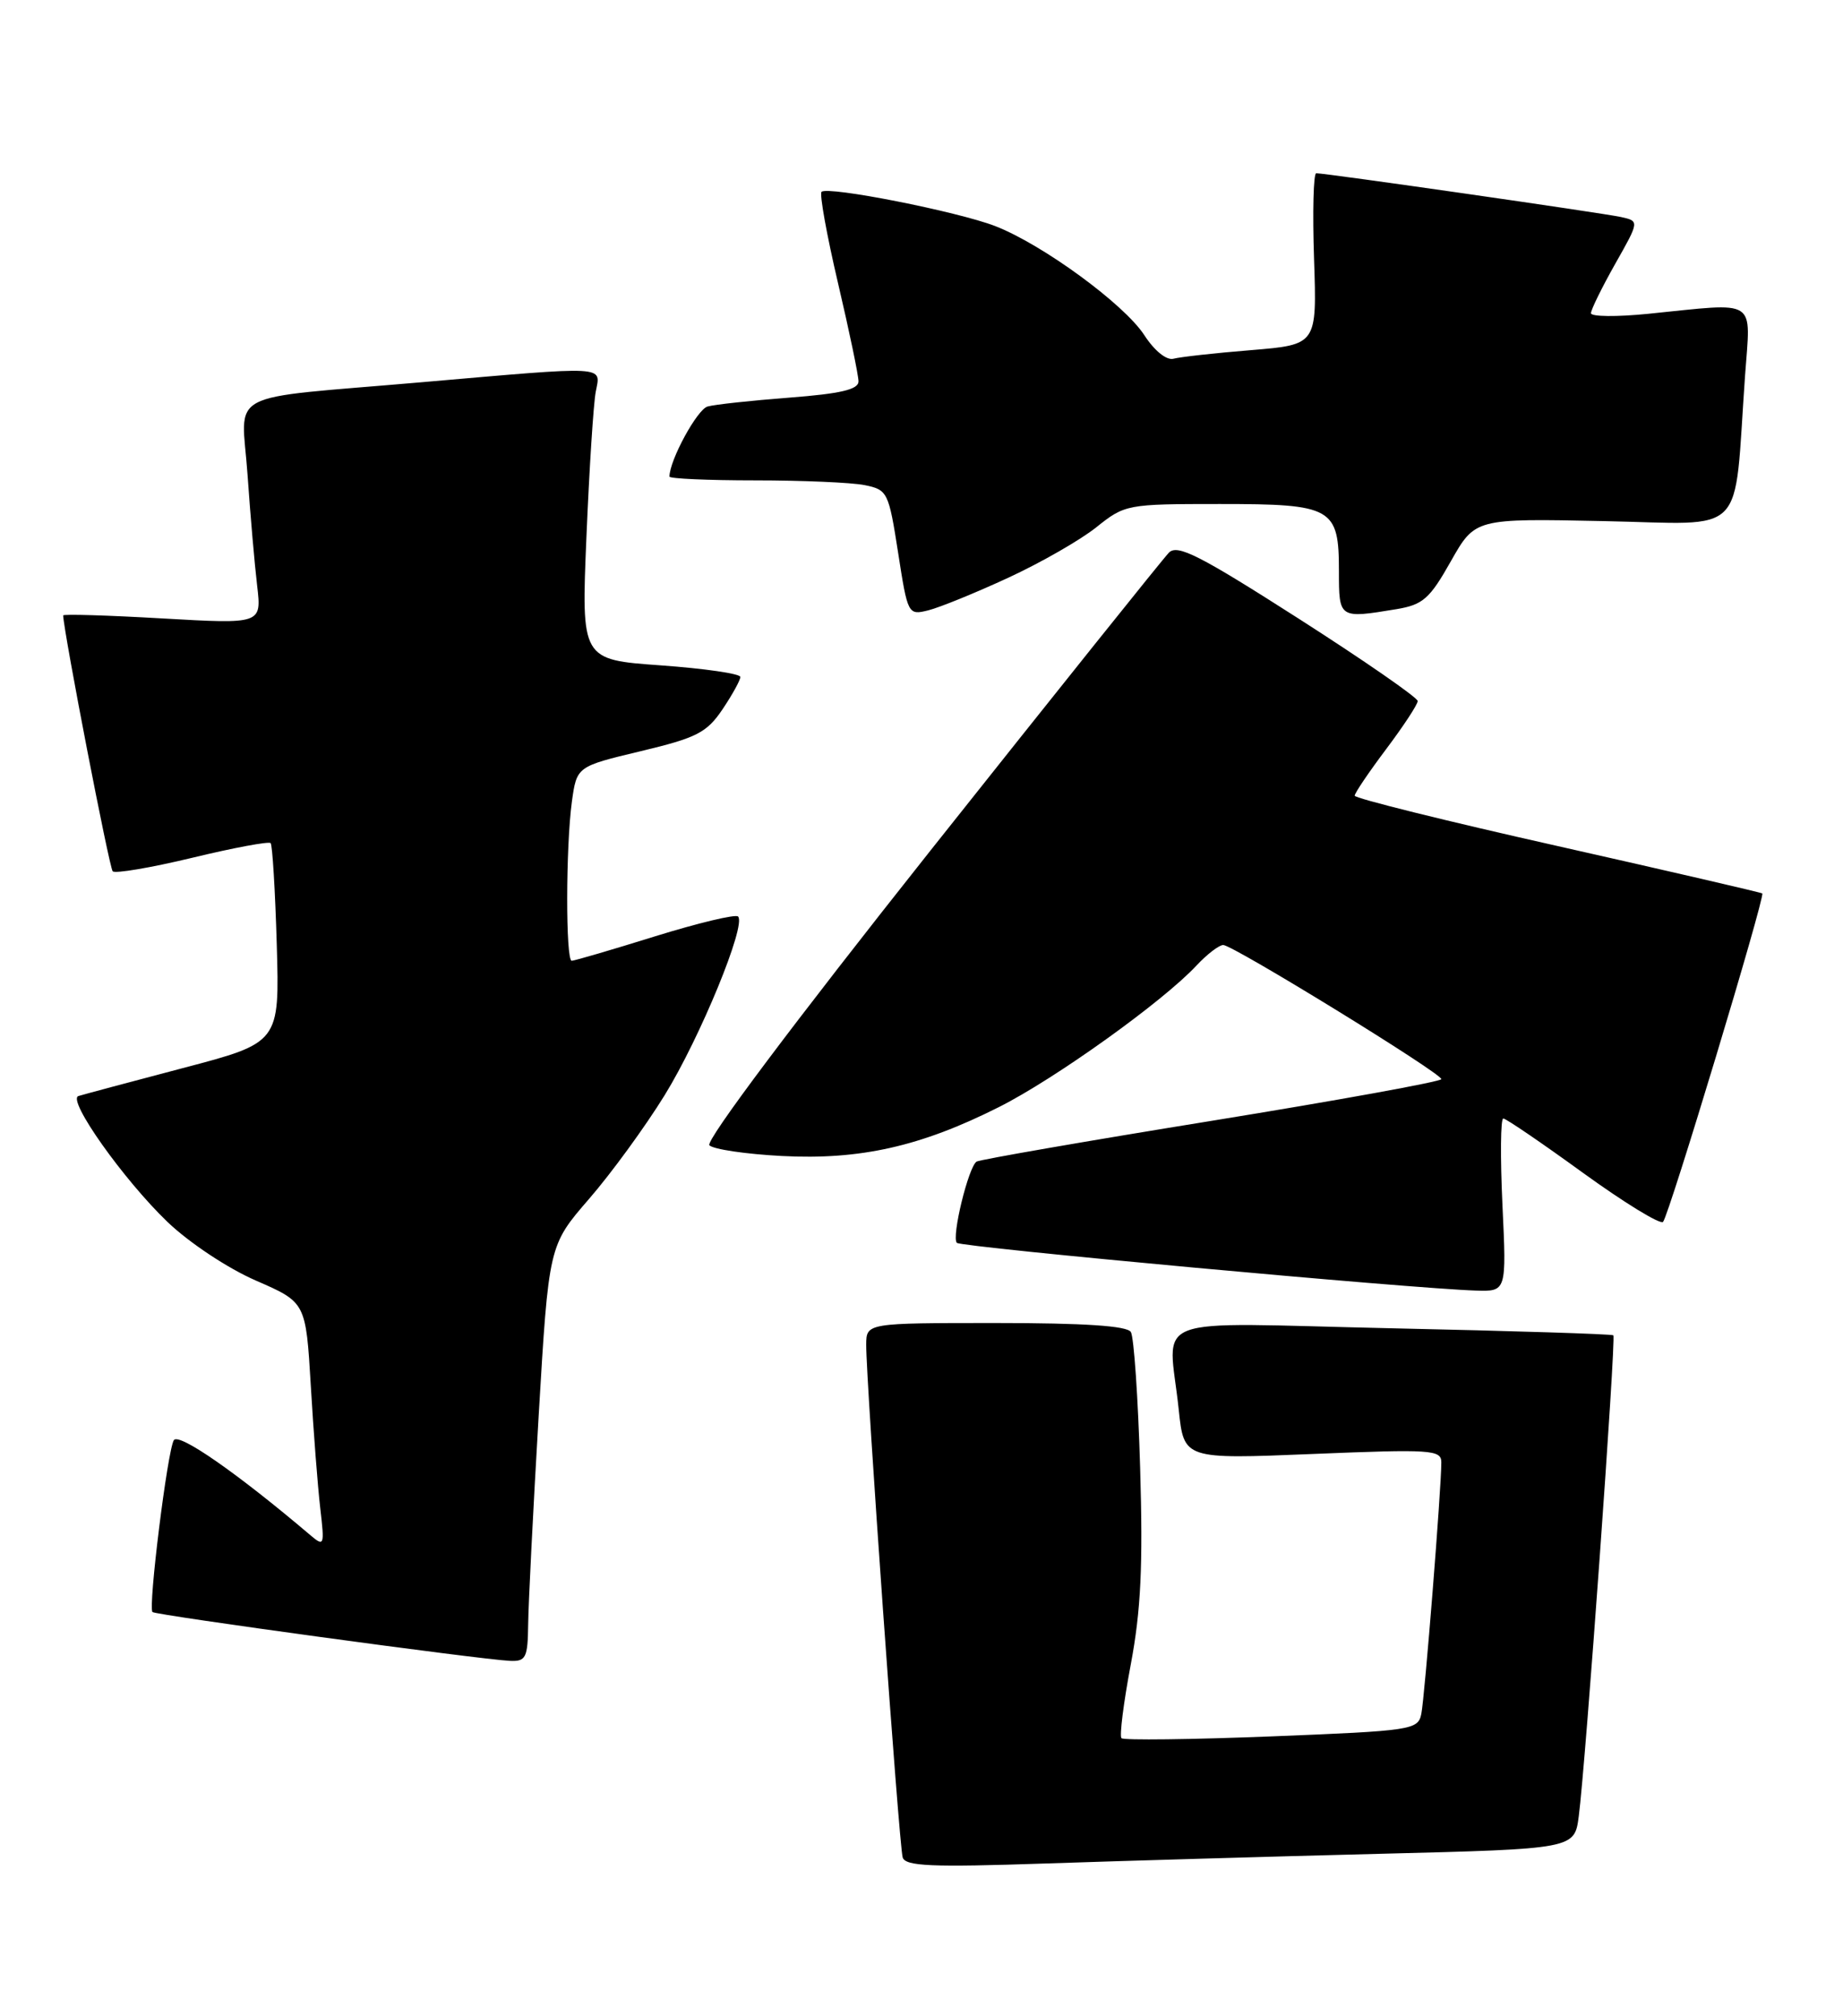 <?xml version="1.0" encoding="UTF-8" standalone="no"?>
<!DOCTYPE svg PUBLIC "-//W3C//DTD SVG 1.1//EN" "http://www.w3.org/Graphics/SVG/1.1/DTD/svg11.dtd" >
<svg xmlns="http://www.w3.org/2000/svg" xmlns:xlink="http://www.w3.org/1999/xlink" version="1.1" viewBox="0 0 234 256">
 <g >
 <path fill="currentColor"
d=" M 175.21 235.40 C 199.91 234.78 199.91 234.78 200.45 230.64 C 201.32 223.99 205.21 169.87 204.84 169.56 C 204.65 169.40 192.01 169.00 176.75 168.67 C 145.02 167.97 148.37 166.69 149.66 179.00 C 150.32 185.30 150.32 185.30 166.66 184.63 C 181.77 184.01 183.00 184.09 183.00 185.70 C 183.00 189.04 180.89 215.52 180.46 217.63 C 180.04 219.67 179.31 219.78 161.46 220.49 C 151.24 220.89 142.66 221.00 142.39 220.72 C 142.12 220.45 142.65 216.24 143.57 211.36 C 144.86 204.50 145.13 198.86 144.76 186.39 C 144.50 177.52 143.97 169.76 143.58 169.14 C 143.11 168.36 137.64 168.00 126.44 168.00 C 110.00 168.00 110.00 168.00 109.98 170.75 C 109.95 175.25 114.15 234.38 114.61 235.86 C 114.95 236.98 118.26 237.12 132.76 236.63 C 142.52 236.30 161.62 235.74 175.21 235.40 Z  M 67.06 206.25 C 67.09 203.64 67.69 191.75 68.39 179.82 C 69.67 158.15 69.67 158.15 74.79 152.24 C 77.61 148.99 81.93 143.06 84.39 139.07 C 88.90 131.75 94.78 117.44 93.71 116.38 C 93.39 116.06 88.65 117.20 83.16 118.90 C 77.68 120.61 72.92 122.00 72.59 122.00 C 71.81 122.00 71.83 107.53 72.61 101.80 C 73.23 97.33 73.23 97.33 81.34 95.39 C 88.46 93.69 89.73 93.04 91.73 90.08 C 92.98 88.22 94.00 86.37 94.00 85.96 C 94.00 85.55 89.46 84.89 83.90 84.49 C 73.80 83.77 73.80 83.77 74.46 68.13 C 74.82 59.54 75.35 51.26 75.64 49.75 C 76.27 46.40 77.47 46.46 53.50 48.54 C 28.04 50.75 30.67 49.35 31.43 60.29 C 31.78 65.36 32.33 71.69 32.65 74.38 C 33.22 79.25 33.22 79.25 20.61 78.53 C 13.68 78.13 8.01 77.96 8.02 78.15 C 8.13 80.50 13.88 110.22 14.31 110.64 C 14.62 110.96 19.17 110.18 24.42 108.92 C 29.66 107.65 34.14 106.82 34.36 107.06 C 34.59 107.30 34.94 113.10 35.14 119.95 C 35.50 132.40 35.50 132.40 23.21 135.63 C 16.45 137.41 10.48 139.01 9.95 139.18 C 8.50 139.67 15.69 149.81 21.26 155.16 C 24.03 157.81 28.91 161.05 32.49 162.61 C 38.83 165.37 38.83 165.37 39.46 175.94 C 39.80 181.75 40.34 188.75 40.66 191.50 C 41.22 196.31 41.17 196.44 39.37 194.91 C 30.10 187.04 22.69 181.89 22.07 182.88 C 21.26 184.20 18.79 204.12 19.36 204.70 C 19.77 205.10 60.91 210.72 64.75 210.90 C 66.77 210.99 67.01 210.52 67.06 206.25 Z  M 190.76 153.00 C 190.48 146.95 190.52 142.01 190.87 142.03 C 191.22 142.04 195.78 145.15 201.00 148.94 C 206.22 152.72 210.79 155.52 211.15 155.16 C 211.88 154.43 224.15 113.79 223.75 113.45 C 223.61 113.33 211.91 110.62 197.75 107.43 C 183.59 104.25 172.00 101.37 172.00 101.04 C 172.00 100.71 173.80 98.05 176.00 95.12 C 178.20 92.19 180.00 89.45 180.00 89.02 C 180.00 88.59 173.19 83.87 164.86 78.54 C 152.33 70.52 149.50 69.08 148.42 70.17 C 147.70 70.90 134.08 87.92 118.14 108.00 C 100.85 129.80 89.54 144.87 90.07 145.43 C 90.56 145.94 94.69 146.55 99.26 146.79 C 109.21 147.31 116.91 145.58 126.83 140.58 C 133.95 137.00 147.66 127.18 151.92 122.60 C 153.26 121.17 154.78 120.00 155.31 120.00 C 156.54 120.00 183.00 136.27 183.00 137.03 C 183.00 137.34 169.89 139.72 153.87 142.32 C 137.86 144.91 124.41 147.25 124.00 147.50 C 122.96 148.15 120.78 157.11 121.49 157.82 C 122.04 158.37 179.20 163.63 187.39 163.88 C 191.28 164.00 191.28 164.00 190.76 153.00 Z  M 127.98 73.38 C 132.12 71.47 137.16 68.58 139.19 66.96 C 142.82 64.05 143.09 64.00 154.87 64.00 C 169.21 64.00 170.00 64.45 170.00 72.57 C 170.00 78.55 170.01 78.56 177.32 77.35 C 180.67 76.79 181.53 76.03 184.21 71.27 C 187.29 65.83 187.29 65.83 203.60 66.17 C 222.05 66.54 220.09 68.55 221.56 47.75 C 222.27 37.72 223.38 38.43 209.25 39.85 C 205.26 40.25 202.00 40.22 202.00 39.77 C 202.00 39.33 203.38 36.52 205.07 33.52 C 208.15 28.08 208.15 28.08 205.82 27.56 C 203.51 27.05 168.37 22.00 167.12 22.00 C 166.76 22.00 166.64 26.90 166.84 32.89 C 167.21 43.77 167.21 43.77 158.86 44.46 C 154.26 44.83 149.82 45.33 149.00 45.55 C 148.12 45.79 146.59 44.56 145.29 42.56 C 142.74 38.63 132.37 31.04 126.36 28.71 C 121.59 26.86 105.07 23.60 104.31 24.36 C 104.03 24.64 104.97 29.85 106.40 35.95 C 107.83 42.05 109.00 47.66 109.00 48.43 C 109.00 49.46 106.74 49.99 100.25 50.49 C 95.44 50.86 90.75 51.36 89.84 51.62 C 88.52 51.98 85.00 58.45 85.00 60.52 C 85.00 60.78 89.89 61.00 95.88 61.00 C 101.86 61.00 108.11 61.27 109.77 61.60 C 112.69 62.19 112.83 62.48 114.03 70.18 C 115.25 78.05 115.30 78.14 117.87 77.50 C 119.30 77.14 123.85 75.29 127.98 73.38 Z "/>
</g>
</svg>